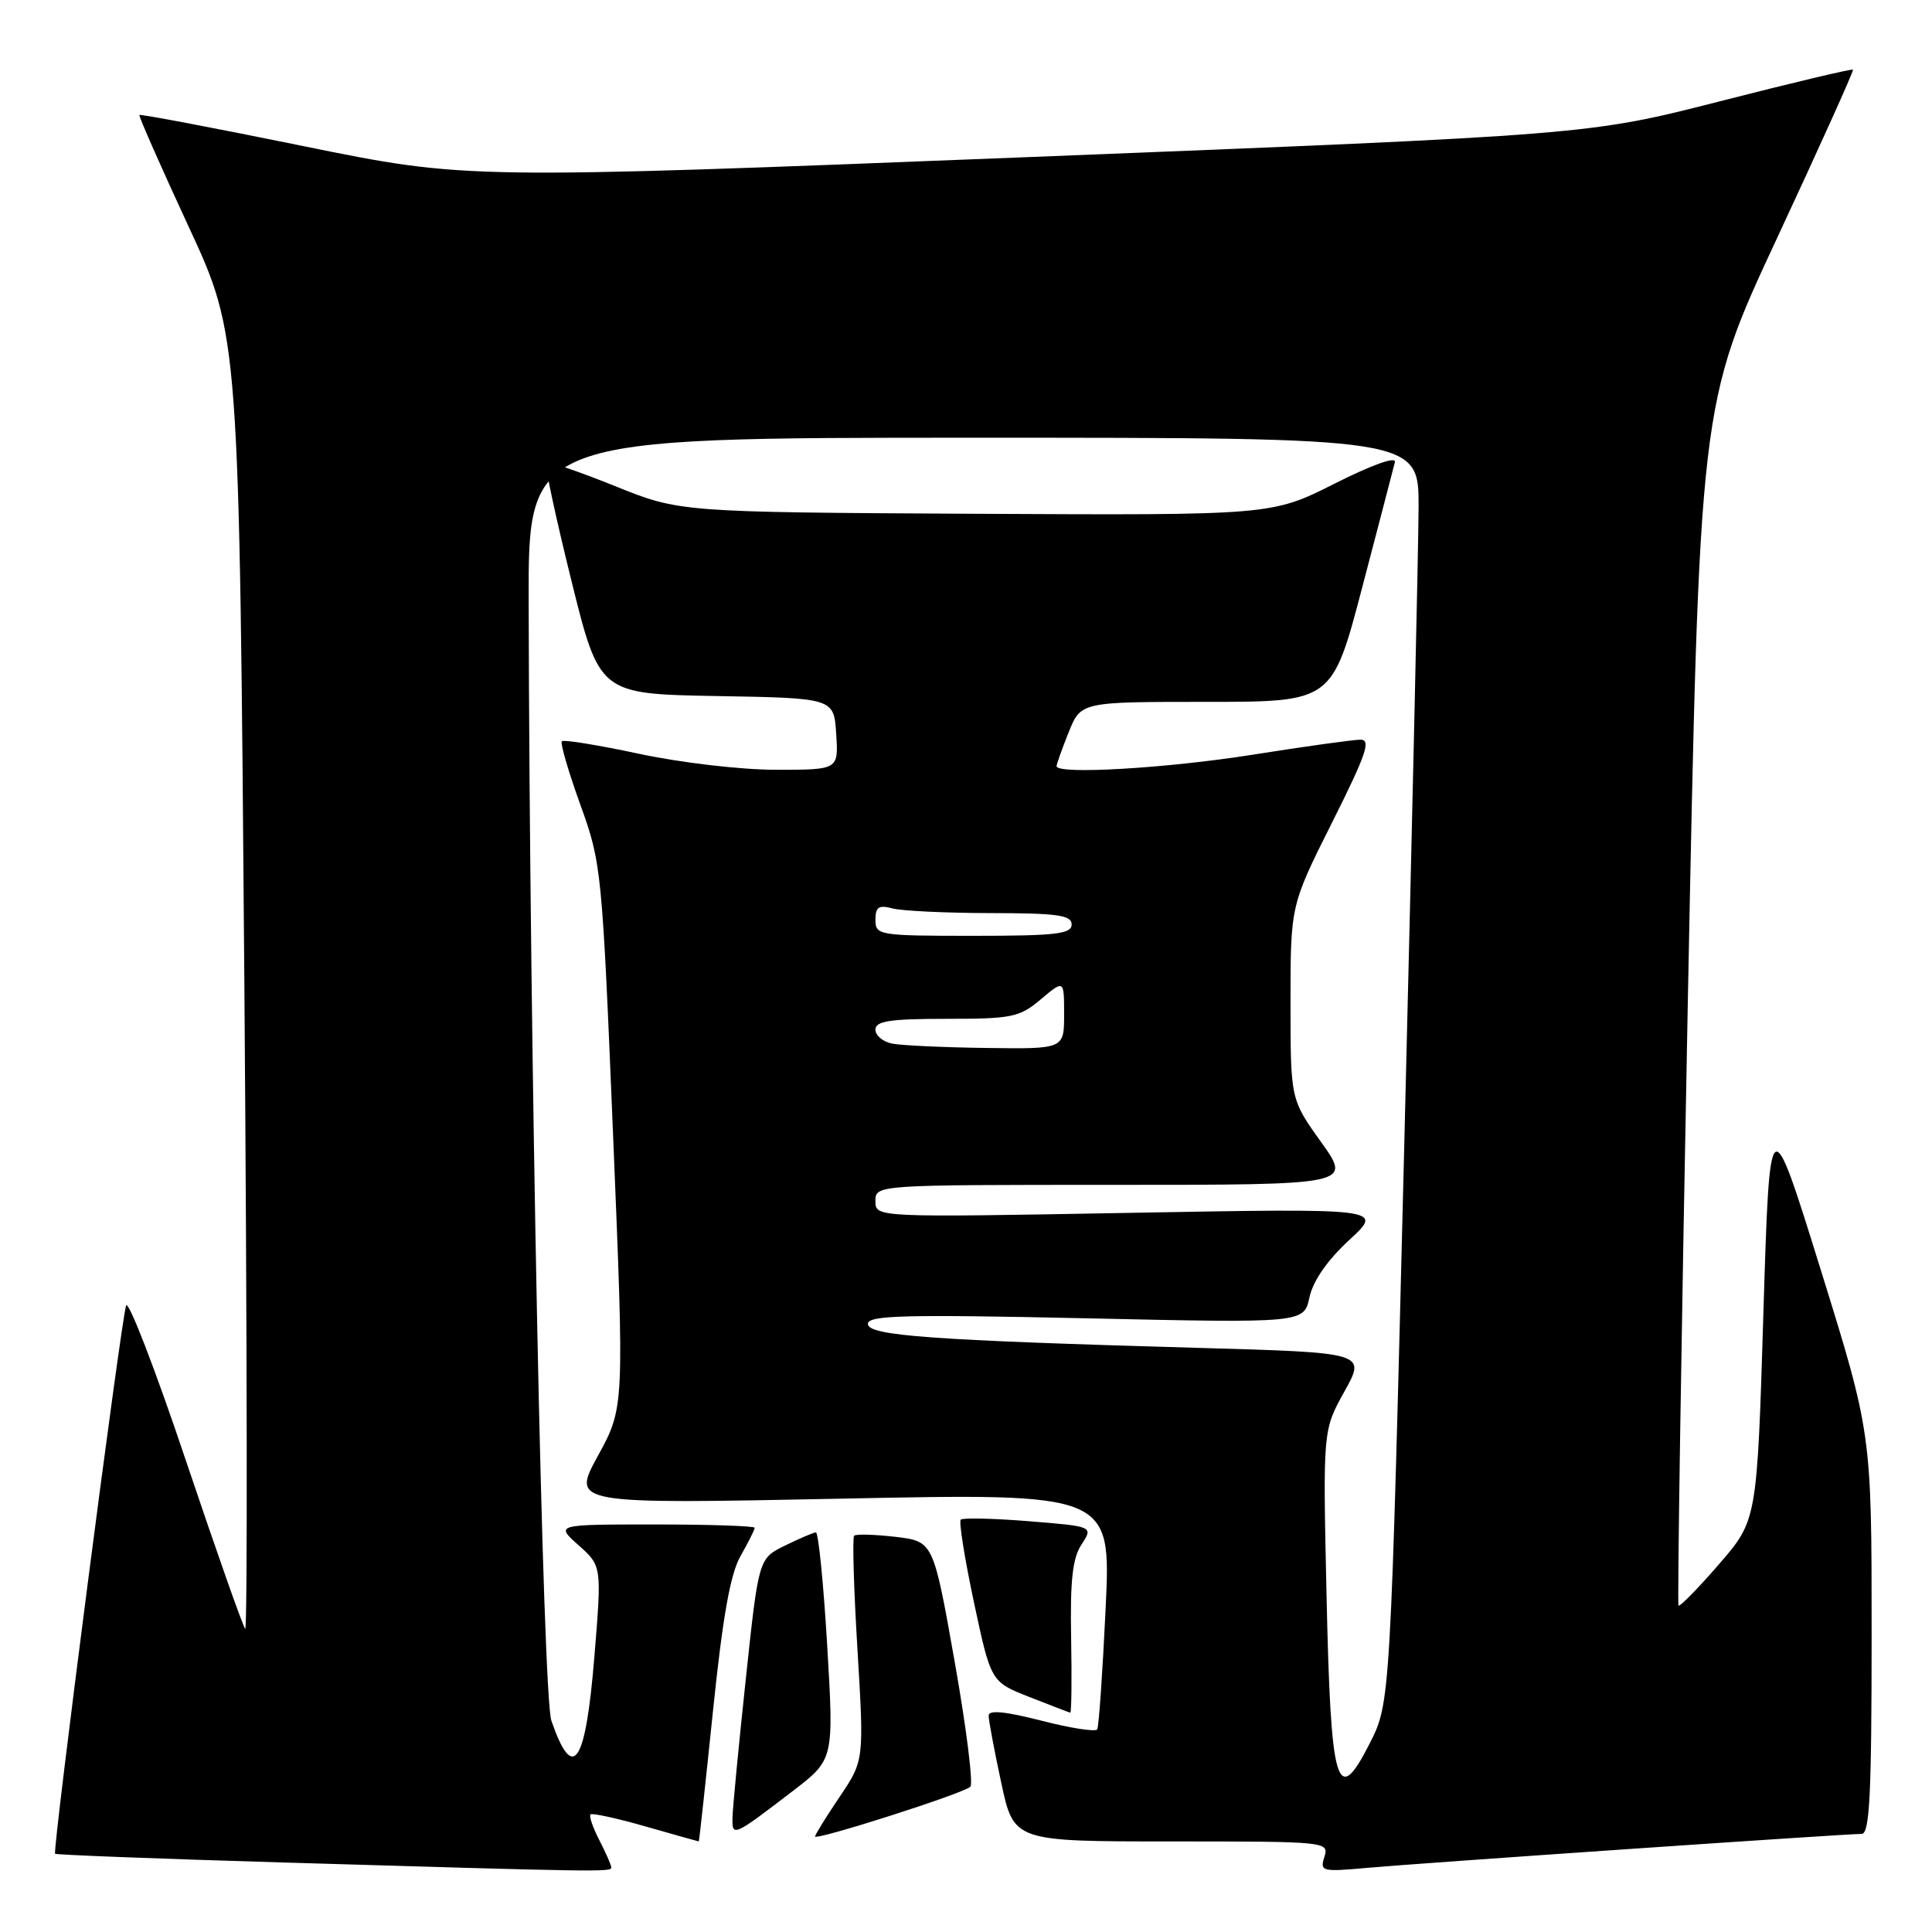 <?xml version="1.0" encoding="UTF-8" standalone="no"?>
<!DOCTYPE svg PUBLIC "-//W3C//DTD SVG 1.1//EN" "http://www.w3.org/Graphics/SVG/1.1/DTD/svg11.dtd" >
<svg xmlns="http://www.w3.org/2000/svg" xmlns:xlink="http://www.w3.org/1999/xlink" version="1.1" viewBox="0 0 256 256">
 <g >
 <path fill="currentColor"
d=" M 81.00 247.45 C 81.00 247.15 80.29 245.53 79.43 243.86 C 78.56 242.18 78.03 240.64 78.24 240.42 C 78.46 240.21 81.75 240.93 85.56 242.02 C 89.37 243.11 92.54 244.00 92.59 244.00 C 92.65 244.00 93.49 236.24 94.47 226.75 C 95.76 214.26 96.76 208.59 98.12 206.19 C 99.16 204.37 100.00 202.69 100.00 202.44 C 100.00 202.20 94.05 202.00 86.79 202.00 C 73.58 202.00 73.58 202.00 76.66 204.75 C 79.74 207.50 79.74 207.50 78.76 219.50 C 77.59 233.84 75.93 236.31 73.06 228.00 C 71.91 224.66 70.17 139.21 70.05 79.75 C 70.00 58.00 70.00 58.00 129.00 58.00 C 188.00 58.00 188.00 58.00 187.97 67.25 C 187.95 72.34 187.10 110.05 186.09 151.05 C 184.24 225.59 184.24 225.59 181.50 231.00 C 177.12 239.63 176.33 236.90 175.77 211.23 C 175.29 189.50 175.29 189.50 178.15 184.37 C 181.01 179.23 181.01 179.23 158.76 178.60 C 123.25 177.59 115.00 176.99 115.00 175.42 C 115.00 174.28 119.85 174.16 143.89 174.68 C 172.77 175.32 172.77 175.32 173.51 171.91 C 173.98 169.72 175.88 166.99 178.79 164.30 C 183.34 160.10 183.34 160.10 149.67 160.71 C 116.00 161.32 116.00 161.32 116.00 159.16 C 116.00 157.00 116.00 157.00 147.56 157.00 C 179.11 157.00 179.11 157.00 175.06 151.34 C 171.00 145.67 171.00 145.67 171.00 132.82 C 171.00 119.97 171.00 119.97 176.51 108.98 C 181.04 99.94 181.71 98.00 180.26 98.01 C 179.29 98.02 172.88 98.91 166.00 100.00 C 154.50 101.82 140.00 102.66 140.00 101.52 C 140.00 101.26 140.72 99.23 141.61 97.02 C 143.22 93.00 143.22 93.00 159.87 93.00 C 176.52 93.00 176.52 93.00 180.51 77.80 C 182.70 69.43 184.65 61.99 184.83 61.24 C 185.03 60.43 181.83 61.57 176.83 64.09 C 168.50 68.28 168.50 68.28 129.28 68.08 C 90.06 67.87 90.06 67.87 81.42 64.38 C 76.66 62.46 72.58 61.08 72.36 61.31 C 72.13 61.54 73.63 68.52 75.69 76.84 C 79.43 91.95 79.43 91.95 94.97 92.23 C 110.50 92.50 110.50 92.50 110.80 97.25 C 111.11 102.00 111.11 102.00 102.84 102.00 C 98.21 102.00 90.24 101.07 84.72 99.89 C 79.31 98.73 74.69 97.98 74.45 98.22 C 74.21 98.46 75.31 102.22 76.88 106.58 C 79.70 114.36 79.78 115.15 81.24 150.50 C 82.73 186.50 82.73 186.50 79.23 192.90 C 75.73 199.30 75.73 199.30 111.48 198.58 C 147.23 197.85 147.23 197.85 146.50 213.17 C 146.10 221.60 145.60 228.79 145.39 229.15 C 145.18 229.51 141.85 228.99 138.00 228.00 C 133.20 226.77 131.00 226.55 131.00 227.33 C 131.00 227.95 131.75 231.95 132.67 236.23 C 134.34 244.00 134.34 244.00 155.24 244.00 C 175.80 244.00 176.12 244.03 175.49 246.04 C 174.87 247.98 175.14 248.04 181.17 247.50 C 188.03 246.88 244.51 243.00 246.68 243.00 C 247.74 243.00 248.00 237.82 248.00 216.47 C 248.00 189.94 248.00 189.94 241.25 168.23 C 234.50 146.51 234.50 146.51 233.66 173.98 C 232.82 201.44 232.82 201.44 227.78 207.26 C 225.01 210.46 222.59 212.93 222.41 212.75 C 222.24 212.57 222.79 176.69 223.64 133.01 C 225.19 53.60 225.19 53.60 235.47 31.55 C 241.12 19.42 245.65 9.38 245.53 9.23 C 245.40 9.09 237.47 10.97 227.90 13.42 C 210.50 17.87 210.50 17.87 136.16 20.82 C 61.81 23.76 61.81 23.76 40.25 19.37 C 28.39 16.95 18.59 15.09 18.47 15.24 C 18.36 15.38 21.28 22.02 24.98 30.00 C 31.71 44.50 31.71 44.50 32.38 130.44 C 32.75 177.71 32.80 216.14 32.49 215.83 C 32.19 215.52 28.63 205.42 24.58 193.38 C 20.54 181.35 16.99 172.18 16.71 173.00 C 16.04 174.89 6.93 245.26 7.30 245.63 C 7.45 245.78 21.05 246.30 37.54 246.79 C 79.55 248.04 81.00 248.07 81.00 247.45 Z  M 128.58 236.75 C 128.98 236.35 128.04 228.87 126.49 220.13 C 123.67 204.24 123.67 204.24 118.65 203.64 C 115.88 203.32 113.42 203.25 113.18 203.49 C 112.93 203.73 113.13 210.53 113.62 218.60 C 114.50 233.27 114.50 233.27 111.25 238.10 C 109.46 240.75 108.00 243.11 108.00 243.34 C 108.00 243.93 127.71 237.63 128.58 236.75 Z  M 105.05 237.32 C 110.50 233.14 110.50 233.14 109.61 218.07 C 109.12 209.78 108.44 203.02 108.11 203.05 C 107.77 203.07 105.93 203.86 104.01 204.80 C 100.52 206.51 100.52 206.51 98.82 222.50 C 97.88 231.30 97.09 239.53 97.06 240.80 C 96.99 243.45 97.13 243.39 105.05 237.32 Z  M 141.93 217.02 C 141.79 209.41 142.11 206.47 143.31 204.65 C 144.87 202.26 144.87 202.26 136.33 201.57 C 131.63 201.19 127.57 201.10 127.30 201.36 C 127.04 201.63 127.83 206.57 129.06 212.35 C 131.30 222.85 131.30 222.85 136.40 224.86 C 139.21 225.96 141.64 226.90 141.81 226.94 C 141.98 226.97 142.03 222.51 141.93 217.02 Z  M 118.25 138.29 C 117.01 138.06 116.00 137.22 116.00 136.43 C 116.00 135.29 117.92 135.00 125.42 135.00 C 134.10 135.00 135.09 134.80 137.92 132.41 C 141.00 129.82 141.00 129.82 141.00 134.41 C 141.00 139.00 141.00 139.00 130.75 138.86 C 125.11 138.79 119.49 138.53 118.25 138.29 Z  M 116.00 121.88 C 116.00 120.18 116.44 119.88 118.25 120.37 C 119.49 120.70 125.34 120.98 131.25 120.99 C 140.13 121.00 142.00 121.26 142.00 122.50 C 142.00 123.76 139.89 124.00 129.00 124.00 C 116.43 124.00 116.00 123.93 116.00 121.88 Z "/>
</g>
</svg>